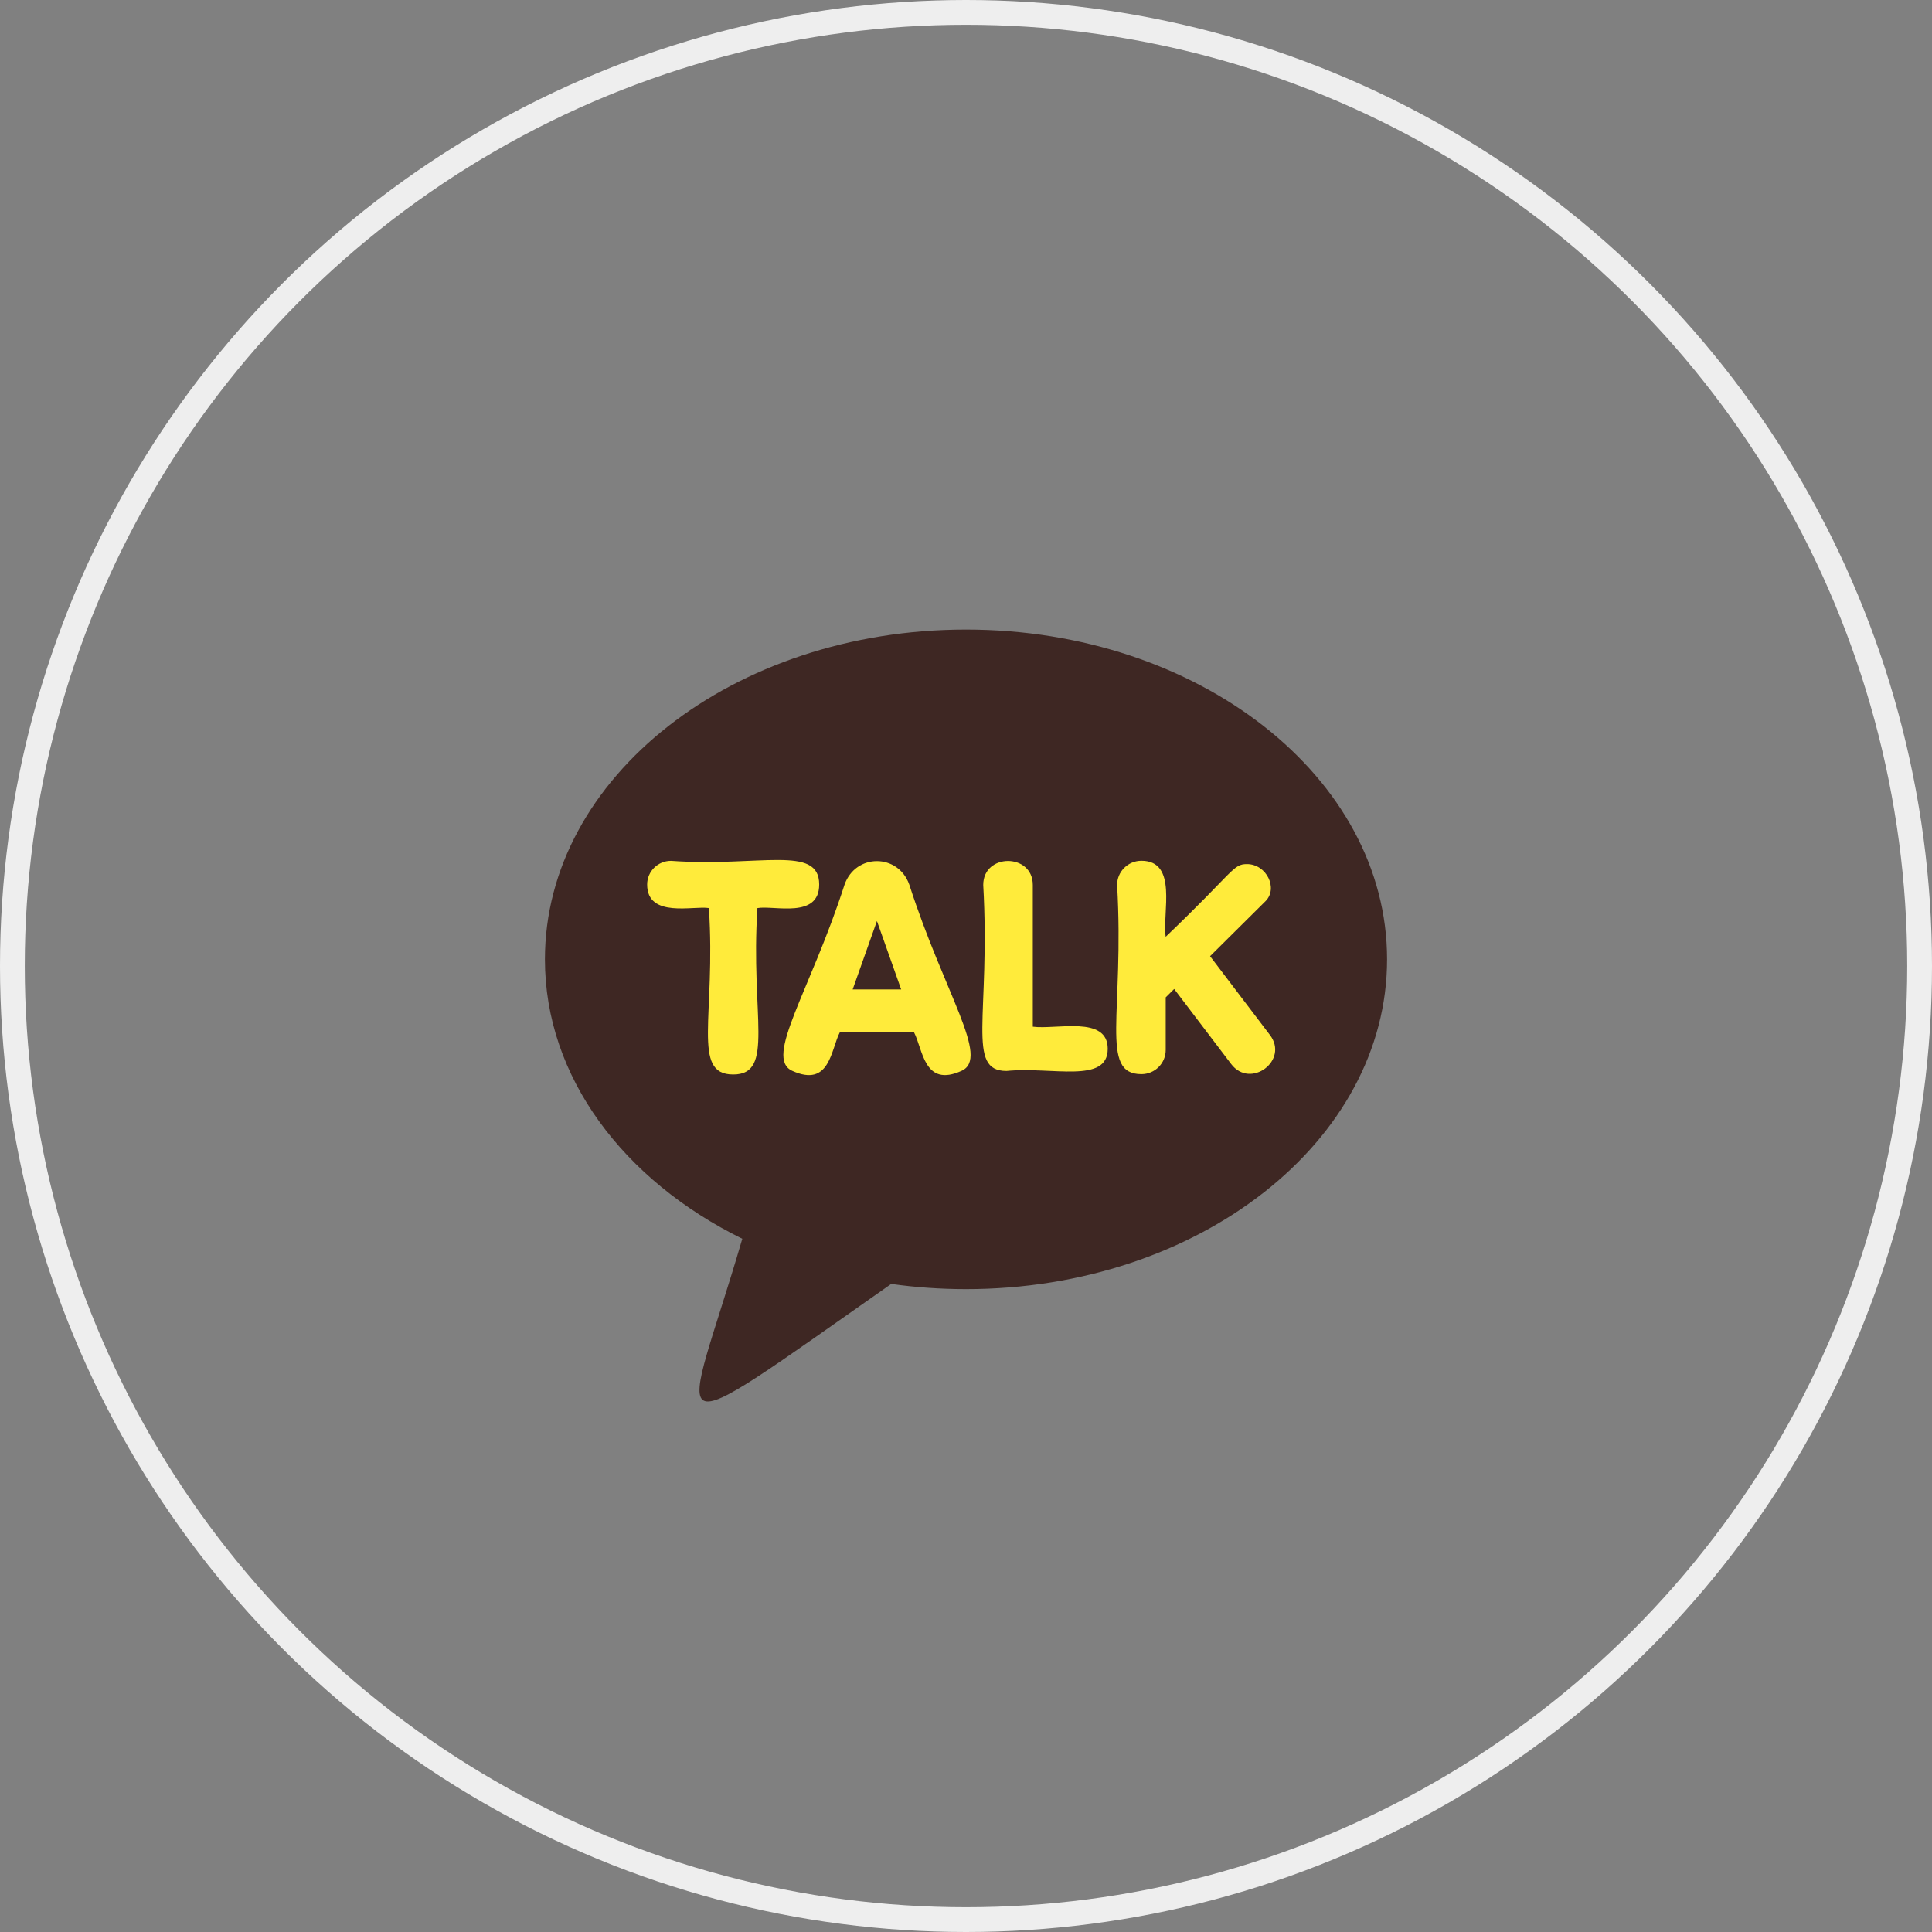 <svg width="78" height="78" viewBox="0 0 78 78" fill="none" xmlns="http://www.w3.org/2000/svg">
<rect x="0" y="0" width="78" height="78" fill="#808080" stroke="none"/>
<circle cx="39" cy="39" r="38.5" stroke="#EEEEEE"/>
<g clip-path="url(#clip0)">
<path d="M39 25.417C29.612 25.417 22 31.378 22 38.732C22 43.486 25.182 47.658 29.969 50.013C27.592 58.157 26.195 58.687 35.981 51.836C36.961 51.974 37.97 52.046 39 52.046C48.388 52.046 56 46.084 56 38.73C56 31.378 48.388 25.417 39 25.417Z" fill="#3E2723"/>
<path d="M36.711 35.716C36.262 34.451 34.545 34.449 34.097 35.714C32.703 40.038 30.836 42.706 31.983 43.231C33.51 43.924 33.543 42.366 33.908 41.673H36.899C37.263 42.363 37.299 43.923 38.824 43.231C39.976 42.706 38.132 40.122 36.711 35.716ZM34.424 39.947L35.404 37.184L36.383 39.947H34.424Z" fill="#FFEB3B"/>
<path d="M29.6 43.38C27.903 43.38 28.906 41.033 28.62 36.662C28.012 36.557 26.127 37.083 26.127 35.709C26.127 35.183 26.559 34.755 27.089 34.755C30.656 35.01 33.073 34.09 33.073 35.709C33.073 37.107 31.266 36.545 30.579 36.662C30.296 41.018 31.295 43.38 29.6 43.38Z" fill="#FFEB3B"/>
<path d="M40.635 43.237C38.993 43.237 39.992 41.02 39.696 35.727C39.696 34.438 41.697 34.439 41.697 35.727V41.45C42.645 41.577 44.722 40.983 44.722 42.343C44.72 43.77 42.489 43.056 40.635 43.237Z" fill="#FFEB3B"/>
<path d="M49.704 42.955L47.404 39.928L47.063 40.266V42.391C47.063 42.929 46.624 43.366 46.082 43.366C44.377 43.366 45.399 40.912 45.101 35.727C45.101 35.19 45.541 34.752 46.082 34.752C47.562 34.752 46.923 36.846 47.062 37.821C49.839 35.168 49.772 34.886 50.343 34.886C51.131 34.886 51.614 35.865 51.09 36.385L48.854 38.604L51.268 41.782C52.056 42.809 50.482 43.986 49.704 42.955Z" fill="#FFEB3B"/>
</g>
<defs>
<clipPath id="clip0">
<rect width="34" height="34" fill="white" transform="translate(22 24)"/>
</clipPath>
</defs>
</svg>

